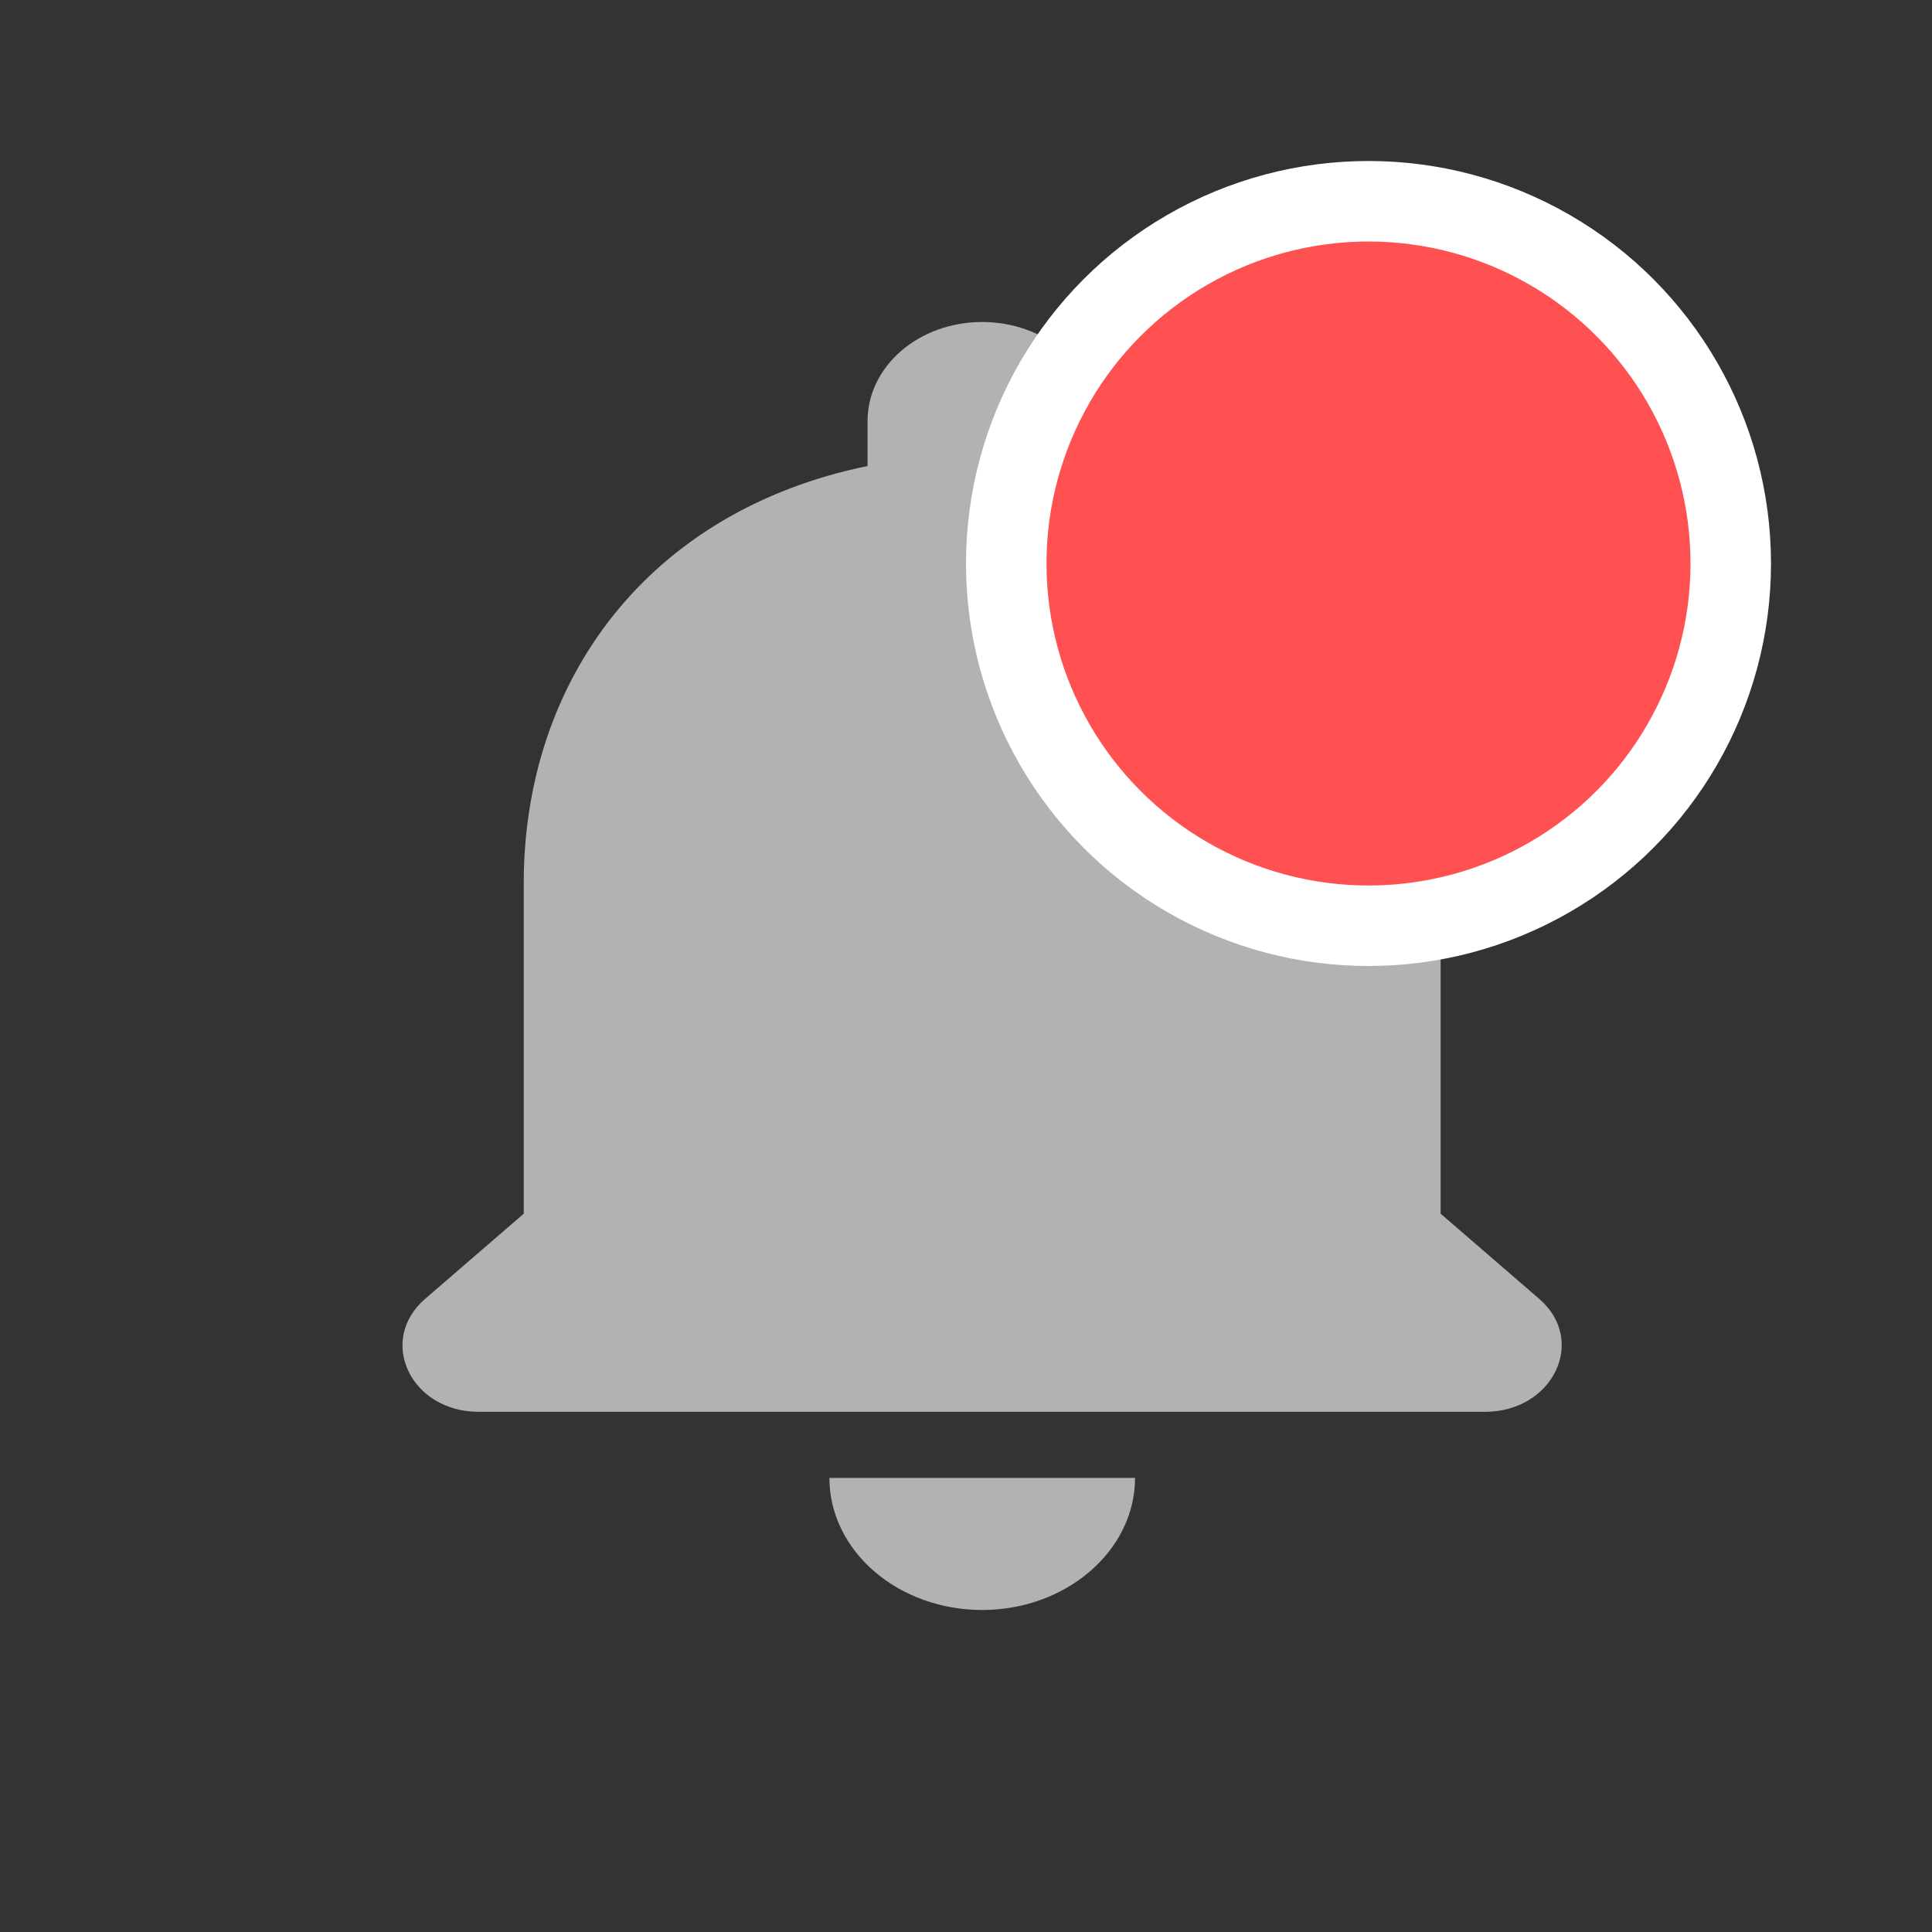<svg width="24" height="24" viewBox="0 0 24 24" fill="none" xmlns="http://www.w3.org/2000/svg">
<rect x="0" y="0" width="24" height="24" fill="#333333" stroke="none"/>
<path d="M12.201 20C13.245 20 14.1 19.262 14.1 18.359H10.303C10.303 18.794 10.503 19.212 10.859 19.519C11.215 19.827 11.698 20 12.201 20ZM17.896 15.077V10.974C17.896 8.455 16.34 6.347 13.625 5.789V5.231C13.625 4.55 12.989 4 12.201 4C11.413 4 10.777 4.55 10.777 5.231V5.789C8.053 6.347 6.506 8.447 6.506 10.974V15.077L5.281 16.135C4.683 16.652 5.101 17.538 5.946 17.538H18.447C19.292 17.538 19.719 16.652 19.121 16.135L17.896 15.077Z" fill="#B2B2B2"/>
<circle cx="17" cy="7" r="4.5" fill="#FF5151" stroke="white"/>
</svg>
